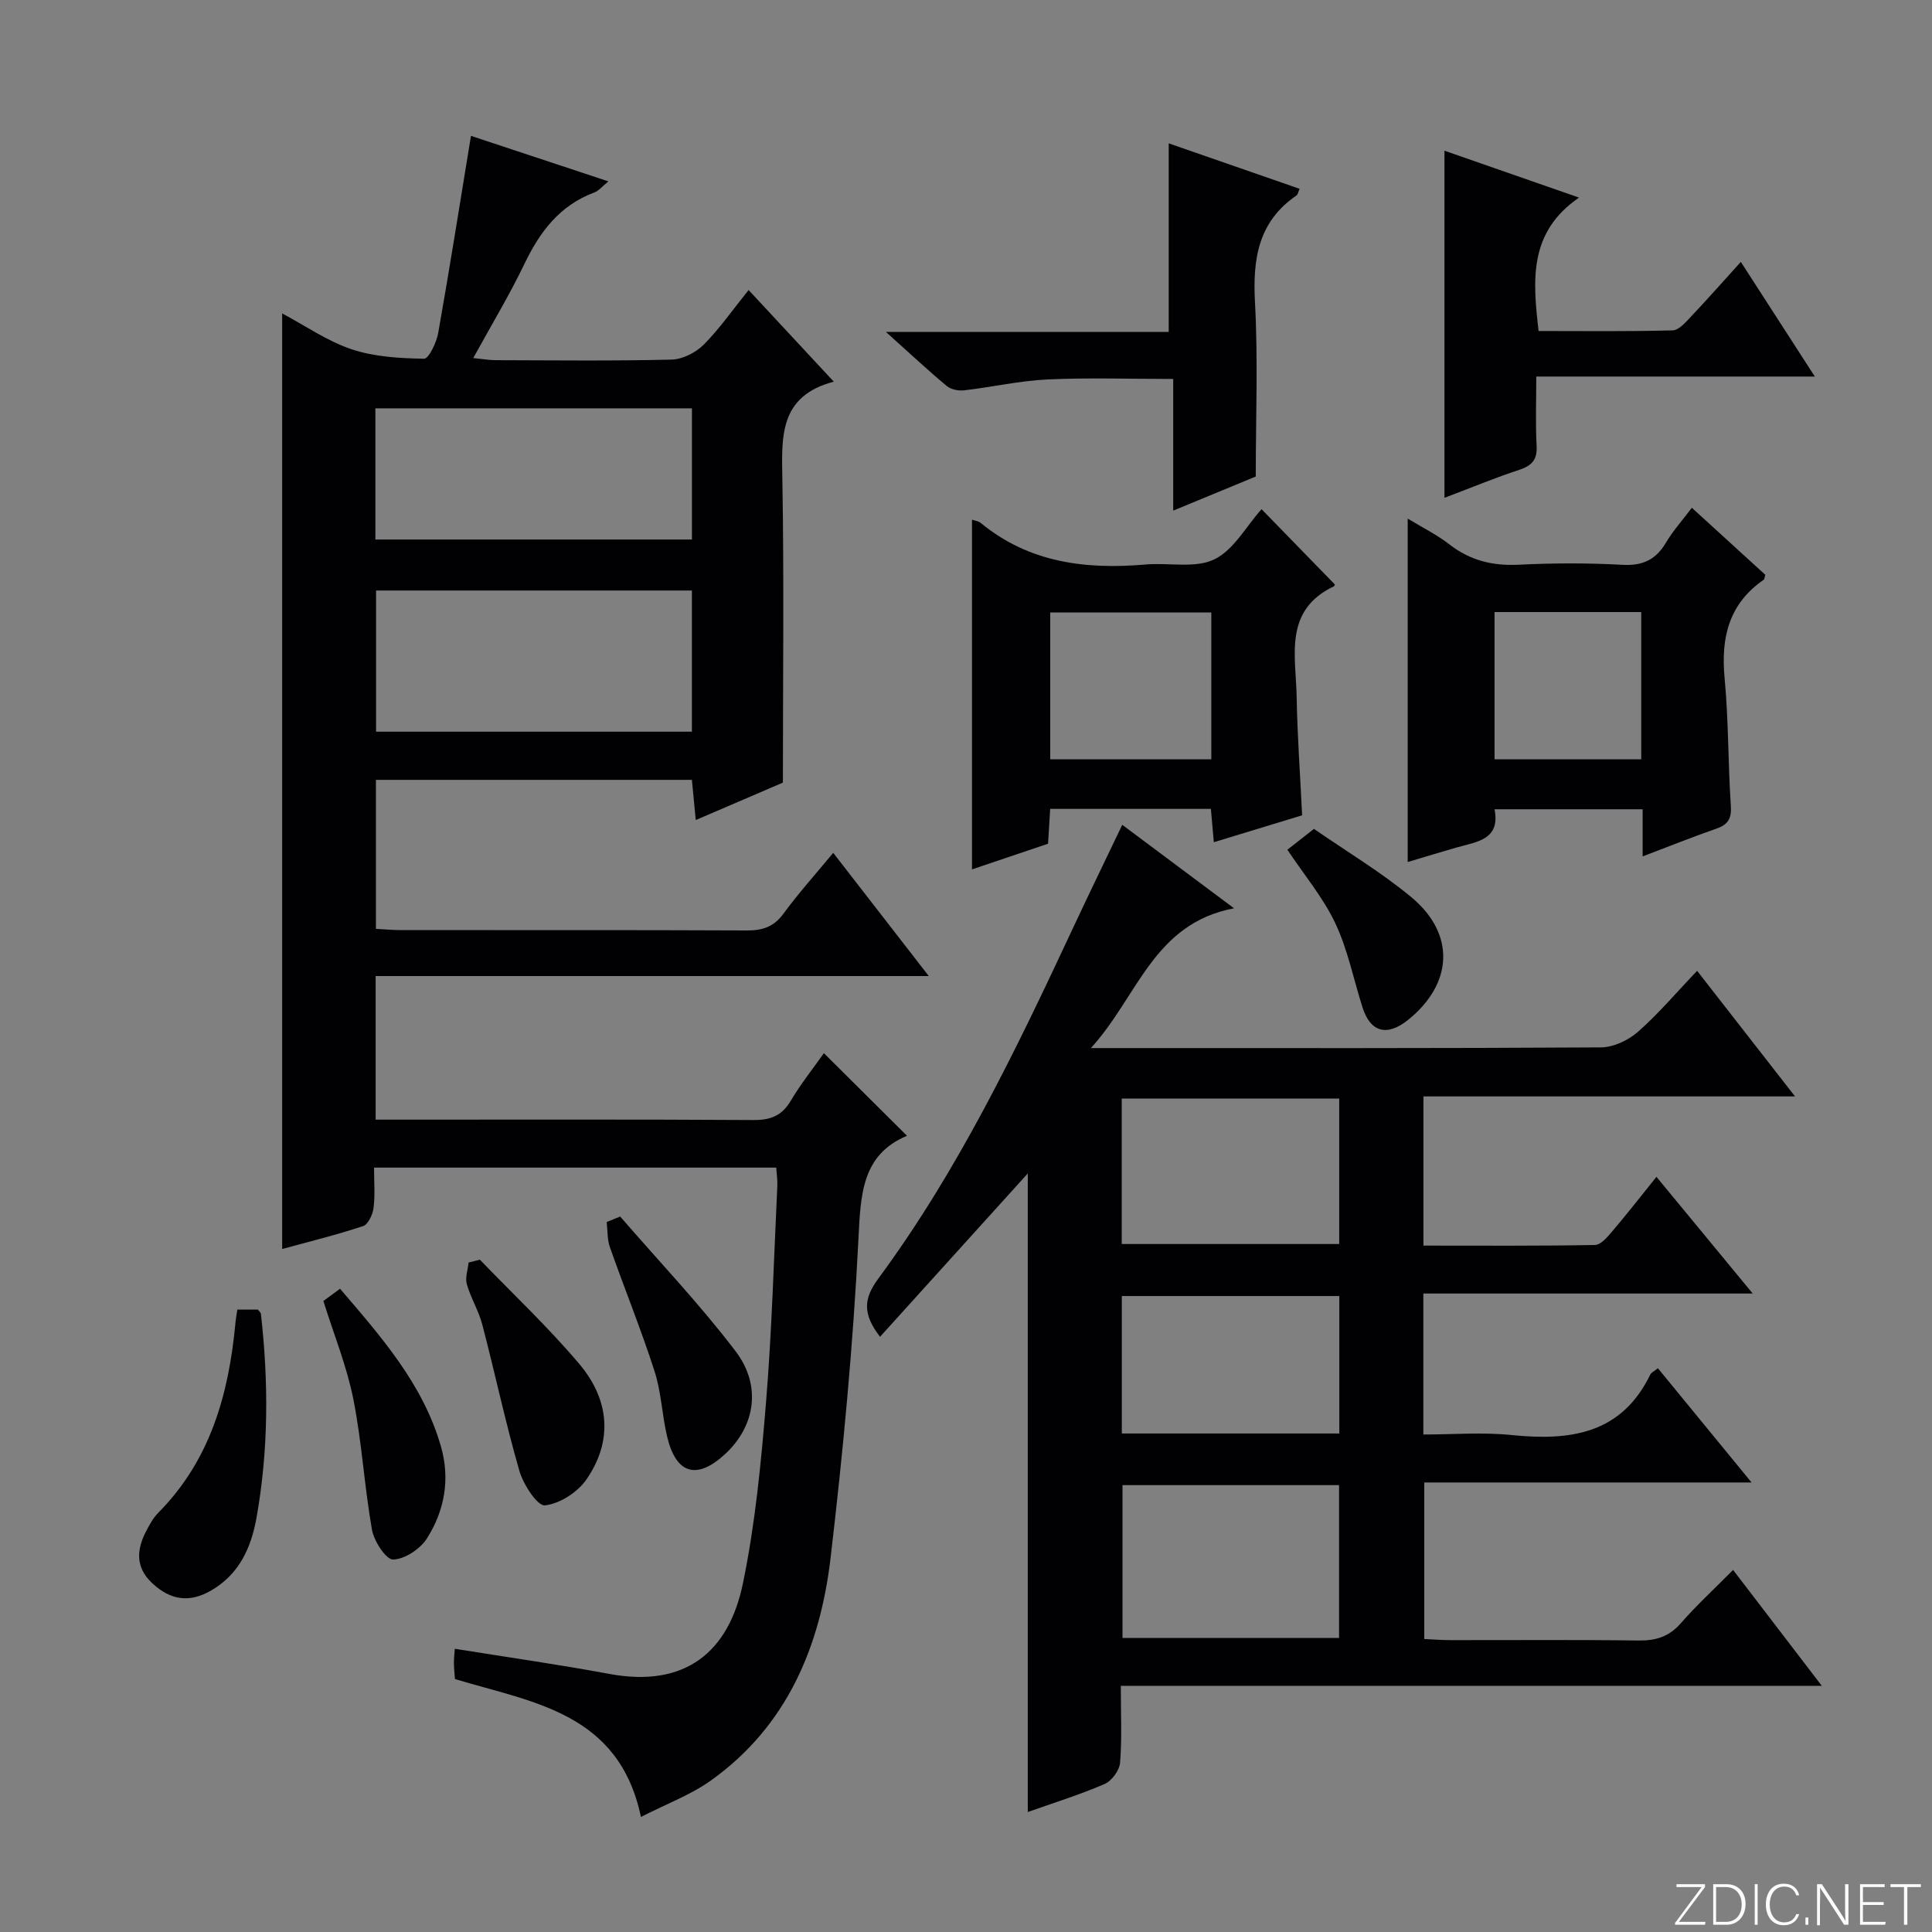 <svg enable-background="new 0 0 400 400" viewBox="0 0 400 400" xmlns="http://www.w3.org/2000/svg"><rect x="0" y="0" width="400" height="400" fill="#808080" stroke="none"/><path d="m346.9 398 5.4-7.3h-5.2v-.6h5.9v.6l-5.4 7.2h5.5l-.1.6h-6.2v-.5z" fill="#fbfcfa"/><path d="m354.7 390.1h2.8c2.3 0 3.9 1.6 3.9 4.1s-1.6 4.3-3.9 4.3h-2.8zm.6 7.8h2c2.2 0 3.3-1.6 3.3-3.6 0-1.8-1-3.6-3.3-3.6h-2z" fill="#fbfcfa"/><path d="m363.9 390.1v8.4h-.6v-8.4z" fill="#fbfcfa"/><path d="m372.5 396.3c-.4 1.3-1.4 2.3-3.2 2.3-2.4 0-3.7-1.9-3.7-4.3 0-2.3 1.2-4.3 3.7-4.3 1.8 0 2.9 1 3.2 2.4h-.6c-.4-1.1-1.1-1.8-2.5-1.8-2.1 0-3 1.9-3 3.7s.9 3.7 3 3.7c1.4 0 2.1-.7 2.5-1.7z" fill="#fbfcfa"/><path d="m373.8 398.5v-1.5h.6v1.5z" fill="#fbfcfa"/><path d="m376.2 398.5v-8.4h1c1.3 2 4.4 6.7 4.9 7.6-.1-1.2-.1-2.4-.1-3.8v-3.8h.7v8.4h-.9c-1.2-1.9-4.4-6.8-5-7.7.1 1.1 0 2.3 0 3.9v3.9h-.6z" fill="#fbfcfa"/><path d="m390 394.4h-4.3v3.5h4.7l-.1.6h-5.2v-8.4h5.1v.6h-4.5v3.1h4.3v.7z" fill="#fbfcfa"/><path d="m394.2 390.7h-2.8v-.6h6.3v.6h-2.8v7.8h-.7z" fill="#fbfcfa"/><g fill="#010103"><path d="m170.58 218.05c5.8 5.77 11.31 11.25 17.2 17.1-9.36 3.93-9.59 12.13-10.05 21.42-1.11 22.05-3.19 44.08-5.77 66.01-2.17 18.37-9.04 34.82-24.76 46.04-4.23 3.02-9.28 4.88-14.5 7.56-4.56-21.65-22.38-23.67-38.5-28.55-.07-.98-.21-2.11-.22-3.25-.01-.98.11-1.96.18-3.02 10.82 1.74 21.46 3.25 32.02 5.21 15.8 2.93 24.71-4.63 27.63-18.73 2.55-12.31 3.76-24.96 4.79-37.52 1.22-14.91 1.62-29.89 2.34-44.85.05-1.13-.13-2.27-.23-3.73-27.59 0-55.01 0-83.27 0 0 2.84.24 5.62-.1 8.34-.17 1.37-1.11 3.42-2.17 3.77-5.48 1.82-11.11 3.2-16.75 4.74 0-64.66 0-128.89 0-193.7 4.79 2.55 9.34 5.74 14.4 7.43 4.71 1.57 9.96 1.86 14.98 1.95.97.02 2.57-3.36 2.93-5.34 2.37-13.39 4.49-26.83 6.78-40.8 9.18 3.04 18.51 6.13 28.45 9.42-1.25 1.01-1.97 1.95-2.92 2.3-7.17 2.68-11.28 8.14-14.48 14.82-3.08 6.43-6.79 12.56-10.58 19.46 1.84.18 3.21.43 4.59.44 12.17.03 24.34.18 36.49-.12 2.26-.06 4.98-1.44 6.62-3.08 3.27-3.27 5.94-7.14 9.31-11.32 5.8 6.24 11.41 12.26 17.64 18.97-11.31 2.97-10.81 11.37-10.65 20.2.36 20.63.11 41.27.11 62.81-5.05 2.17-11.24 4.83-18.04 7.75-.29-3.04-.53-5.55-.8-8.32-21.84 0-43.43 0-65.42 0v30.85c1.75.09 3.51.26 5.27.26 23.83.02 47.66-.04 71.49.07 3.26.02 5.6-.72 7.62-3.48 3.13-4.27 6.69-8.22 10.3-12.59 6.52 8.41 12.8 16.5 19.78 25.51-38.82 0-76.52 0-114.52 0v29.73h5.24c24.33 0 48.66-.07 72.99.08 3.56.02 5.89-.89 7.74-4.02 2.08-3.52 4.68-6.75 6.84-9.82zm-27.33-95.79c-21.95 0-43.55 0-65.39 0v29.23h65.39c0-9.89 0-19.46 0-29.23zm.01-37.72c-22 0-43.67 0-65.54 0v27.16h65.54c0-9.22 0-18.12 0-27.16z"/><path d="m343.25 283.28c6.45 7.87 12.61 15.38 19.39 23.65-23.14 0-45.21 0-67.76 0v32.41c1.8.08 3.57.23 5.34.23 13 .02 25.99-.1 38.98.08 3.6.05 6.33-.77 8.77-3.55 3.27-3.74 6.94-7.12 10.85-11.06 6.08 7.95 11.88 15.52 18.36 23.99-48.85 0-96.67 0-145.13 0 0 5.72.26 10.85-.15 15.92-.13 1.59-1.73 3.77-3.21 4.41-5.15 2.23-10.55 3.9-15.9 5.8 0-44.66 0-89.07 0-132.21-9.69 10.72-20.08 22.2-30.59 33.82-3.74-4.86-3.33-8.01-.34-12.07 16.48-22.33 28.45-47.23 40.15-72.26 3.3-7.07 6.72-14.09 10.34-21.67 7.43 5.55 14.67 10.96 23.14 17.28-16.74 3.18-19.89 18.28-29.63 28.94h5.63c33.32 0 66.64.07 99.96-.14 2.6-.02 5.68-1.47 7.68-3.23 4.23-3.72 7.9-8.08 12.24-12.62 6.85 8.78 13.22 16.96 20.27 26-26.25 0-51.44 0-76.93 0v30.89c11.97 0 23.74.09 35.49-.13 1.26-.02 2.67-1.72 3.68-2.92 2.99-3.51 5.83-7.16 9.07-11.19 6.63 8.05 12.94 15.69 19.93 24.16-23.25 0-45.57 0-68.19 0v29.19c6.13 0 12.26-.51 18.27.11 12.09 1.23 22.72-.16 28.73-12.55.2-.39.73-.61 1.56-1.28zm-66.01 24.2c-15.22 0-30.08 0-44.84 0v31.64h44.84c0-10.87 0-21.29 0-31.64zm-45-49.92h45.03c0-10.27 0-20.17 0-30.12-15.18 0-30.02 0-45.03 0zm.02 39.23h45.03c0-9.59 0-18.97 0-28.46-15.15 0-29.99 0-45.03 0z"/><path d="m350.28 105.13c5.47 4.99 10.36 9.45 15.2 13.87-.14.48-.14.9-.33 1.03-7.22 5-8.88 11.99-8.09 20.36.83 8.76.7 17.6 1.29 26.39.18 2.66-.53 3.93-2.98 4.78-4.97 1.73-9.86 3.69-15.28 5.75 0-3.51 0-6.45 0-9.76-10.25 0-20.15 0-30.66 0 1.25 6.34-3.7 6.72-7.91 7.93-3.33.95-6.64 1.97-10.07 2.99 0-23.73 0-47.08 0-71.1 2.94 1.79 5.99 3.3 8.63 5.34 4.31 3.34 8.96 4.48 14.38 4.21 7.14-.36 14.33-.37 21.47.02 4.18.23 6.9-1.07 8.99-4.59 1.42-2.41 3.32-4.52 5.36-7.22zm-40.85 21.59v30.48h30.37c0-10.32 0-20.25 0-30.48-10.09 0-19.99 0-30.37 0z"/><path d="m269.59 168.8c-6.02 1.83-12.01 3.66-18.28 5.57-.23-2.55-.41-4.64-.61-6.9-11.14 0-22.05 0-33.27 0-.15 2.38-.28 4.49-.44 7.21-5.04 1.7-10.3 3.48-15.75 5.32 0-24.28 0-48.22 0-72.41.65.23 1.35.3 1.81.68 10.05 8.28 21.78 9.67 34.19 8.6 4.76-.41 10.18.85 14.15-1.05 4.01-1.92 6.59-6.81 9.8-10.4 5.1 5.24 10.06 10.34 15.15 15.56.06-.14.01.33-.21.43-10.45 5-7.81 14.46-7.67 22.93.14 7.97.72 15.93 1.13 24.46zm-52.15-11.6h33.35c0-10.32 0-20.25 0-30.39-11.24 0-22.26 0-33.35 0z"/><path d="m299.06 103.07c0-24.58 0-48.13 0-71.87 8.42 2.93 17.43 6.08 27.86 9.71-10.45 7.18-9.59 17.06-8.37 27.62 9.2 0 18.48.12 27.75-.13 1.3-.03 2.71-1.7 3.81-2.86 3.41-3.6 6.69-7.33 10.31-11.32 5.11 7.92 9.95 15.41 15.32 23.74-19.58 0-38.24 0-57.67 0 0 5.17-.18 9.76.07 14.33.16 2.86-.94 4.1-3.55 4.97-4.83 1.58-9.53 3.53-15.53 5.81z"/><path d="m269.07 39.09c-.34.78-.39 1.2-.62 1.36-7.95 5.43-9.11 13.15-8.62 22.15.65 11.94.16 23.95.16 36.06-5.62 2.32-11.08 4.58-17.09 7.06 0-9.39 0-18.01 0-27.26-8.9 0-17.47-.29-26.02.1-5.76.27-11.47 1.58-17.23 2.25-1.17.14-2.74-.15-3.61-.87-3.93-3.27-7.66-6.77-12.62-11.22h58.55c0-13.3 0-25.85 0-39.04 8.69 3.02 17.87 6.21 27.1 9.41z"/><path d="m49.14 271.14h4.25c.27.36.6.61.63.88 1.59 14.09 1.59 28.15-.9 42.15-1.12 6.28-3.58 11.73-9.38 15.11-4.45 2.59-8.39 2.09-12.23-1.5-3.53-3.3-3.24-6.99-1.21-10.85.69-1.31 1.43-2.68 2.46-3.72 10.78-10.87 14.6-24.55 15.98-39.24.06-.82.22-1.62.4-2.83z"/><path d="m99.35 260.8c6.9 7.16 14.17 14 20.58 21.58 6.43 7.61 6.87 16.14 1.49 23.92-1.83 2.65-5.52 5.04-8.6 5.37-1.54.17-4.47-4.31-5.28-7.12-2.89-10.01-5.05-20.23-7.69-30.32-.75-2.87-2.39-5.5-3.2-8.36-.38-1.35.22-2.98.37-4.48.78-.18 1.55-.39 2.33-.59z"/><path d="m128.4 251.87c8.02 9.26 16.49 18.16 23.89 27.88 5.47 7.19 4.02 15.53-2.08 21.22-5.85 5.47-10.19 4.31-12.06-3.42-1.09-4.51-1.22-9.29-2.64-13.67-2.79-8.66-6.23-17.11-9.25-25.7-.56-1.6-.45-3.44-.65-5.17.92-.37 1.86-.76 2.79-1.14z"/><path d="m66.95 269.35c.92-.67 2.08-1.53 3.45-2.53 8.59 10.03 17.17 19.75 20.88 32.61 1.96 6.79.77 13.33-2.9 19.1-1.39 2.18-4.58 4.3-6.99 4.35-1.47.03-3.95-3.78-4.37-6.14-1.59-8.96-2.09-18.13-3.86-27.04-1.35-6.8-4.01-13.33-6.21-20.35z"/><path d="m266.54 175.93c1.48-1.16 3.15-2.47 5.5-4.32 6.67 4.63 13.83 8.89 20.16 14.14 9.18 7.62 8.63 17.9-.65 25.39-4.38 3.53-7.82 2.6-9.47-2.61-1.85-5.83-3.05-11.95-5.64-17.43-2.52-5.3-6.43-9.96-9.9-15.17z"/></g></svg>
